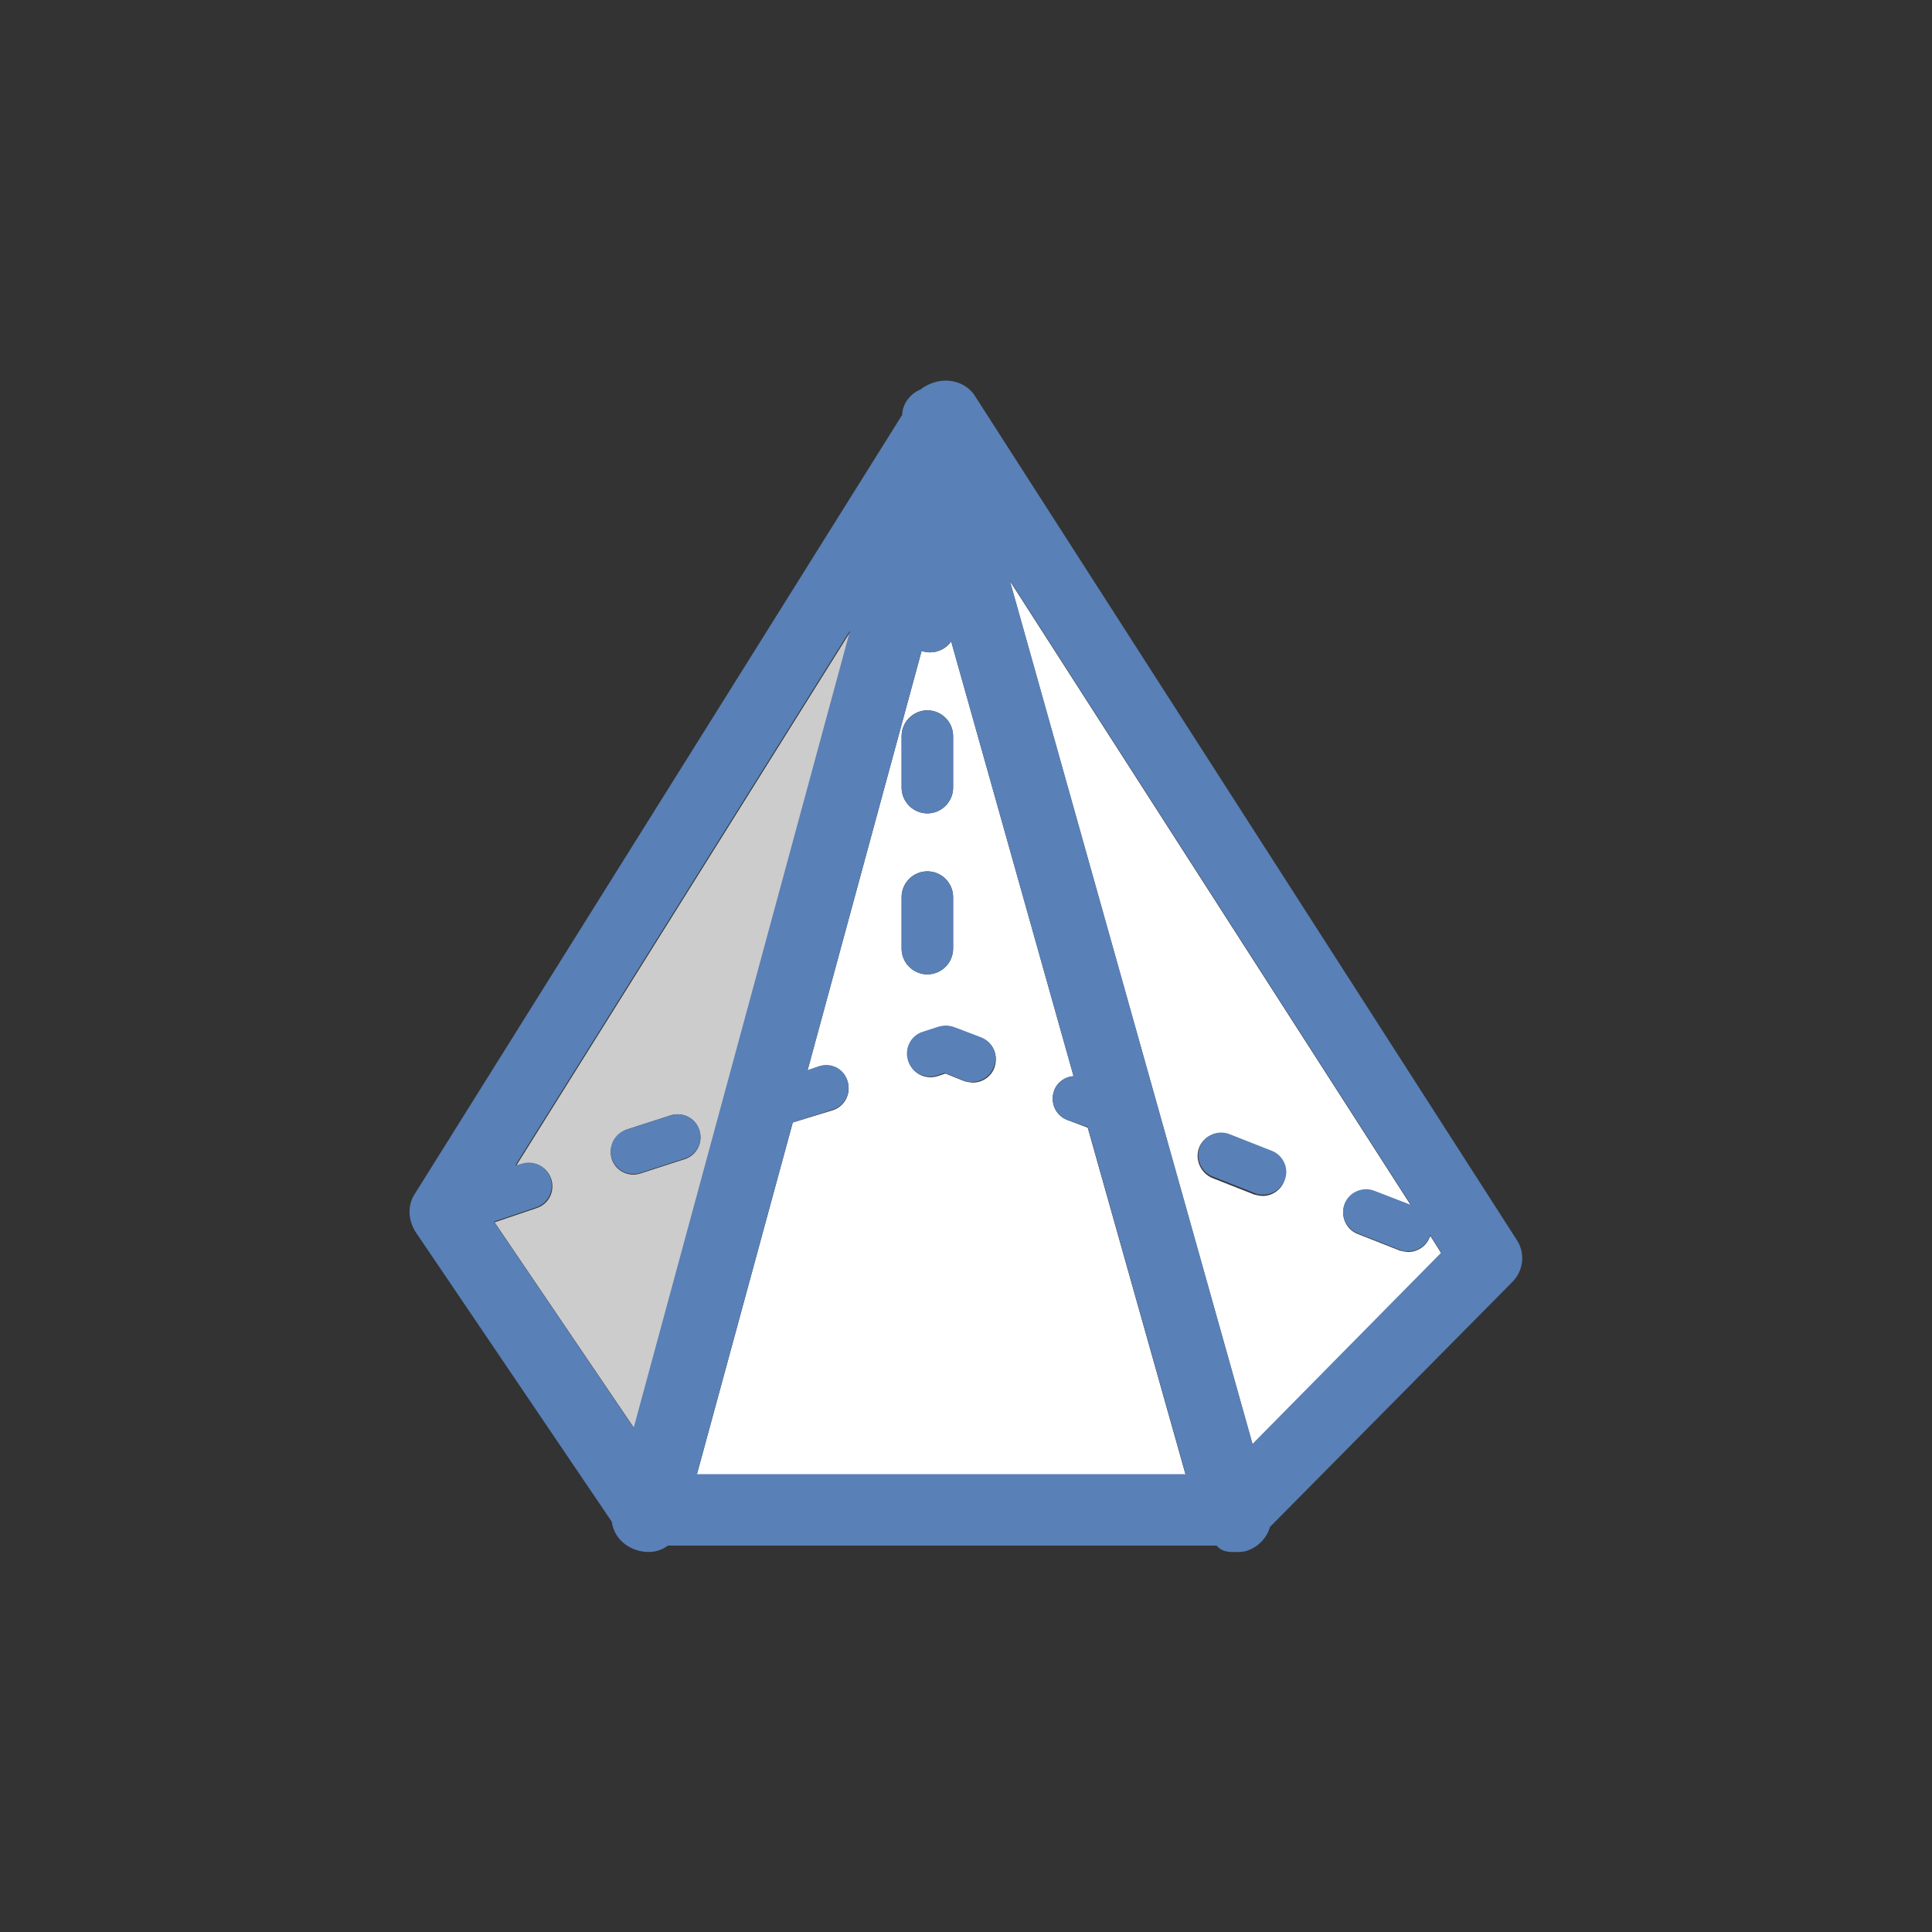 <?xml version="1.0" encoding="utf-8"?>
<!-- Generator: Adobe Illustrator 18.1.1, SVG Export Plug-In . SVG Version: 6.00 Build 0)  -->
<svg version="1.1" id="Layer_1" xmlns="http://www.w3.org/2000/svg" xmlns:xlink="http://www.w3.org/1999/xlink" x="0px" y="0px"
	 viewBox="0 0 300 300" enable-background="new 0 0 300 300" xml:space="preserve">
<rect x="0" y="0" width="300" height="300" fill="#333333" stroke="none"/>
<g>
	<path fill="#FFFFFF" d="M168.9,175.1l-3.2-1.2c-1.8-0.7-2.7-2.7-2-4.6c0.5-1.3,1.7-2.1,3-2.2l-19-67.5c-0.7,1-1.9,1.7-3.3,1.7
		c-0.5,0-0.9-0.1-1.3-0.2l-17.7,65.1l1.7-0.6c1.9-0.6,3.9,0.4,4.5,2.3c0.6,1.9-0.4,3.9-2.3,4.5l-6.2,1.9L108.2,229h75.9L168.9,175.1
		z M140,114.3c0-2.2,1.8-4,4-4s4,1.8,4,4v8c0,2.2-1.8,4-4,4s-4-1.8-4-4V114.3z M140,139.3c0-2.2,1.8-4,4-4s4,1.8,4,4v8
		c0,2.2-1.8,4-4,4s-4-1.8-4-4V139.3z M154.4,165.8c-0.5,1.4-1.9,2.3-3.3,2.3c-0.4,0-0.9-0.1-1.3-0.2l-3-1.2l-1.2,0.4
		c-1.9,0.6-3.9-0.4-4.5-2.3c-0.6-1.9,0.4-3.9,2.3-4.5l2.5-0.8c0.8-0.3,1.6-0.2,2.4,0.1l4.2,1.6C154.2,161.9,155.1,163.9,154.4,165.8
		z"/>
	<path fill="#FFFFFF" d="M223.8,194.6l-1.7-2.7c0,0.1,0,0.1-0.1,0.2c-0.5,1.4-1.9,2.3-3.3,2.3c-0.4,0-0.9-0.1-1.3-0.2l-6.6-2.6
		c-1.8-0.7-2.7-2.8-2-4.6c0.7-1.8,2.8-2.7,4.6-2l5.7,2.2l-62.3-97l37.7,134.1L223.8,194.6z M186.2,178.2c0.7-1.8,2.8-2.7,4.6-2
		l6.6,2.6c1.8,0.7,2.7,2.8,2,4.6c-0.5,1.4-1.9,2.3-3.3,2.3c-0.4,0-0.9-0.1-1.3-0.2l-6.6-2.6C186.4,182.1,185.5,180,186.2,178.2z"/>
	<path fill="#CCCCCC" d="M81.1,180.8c1.9-0.6,3.9,0.4,4.5,2.3c0.6,1.9-0.4,3.9-2.3,4.5l-6.5,2.2l21.7,32L132.1,98l-52,83.1
		L81.1,180.8z M97.3,175.4l6.8-2.2c1.9-0.6,3.9,0.4,4.5,2.3c0.6,1.9-0.4,3.9-2.3,4.5l-6.8,2.2c-0.4,0.1-0.7,0.2-1.1,0.2
		c-1.5,0-2.9-0.9-3.4-2.4C94.4,178.1,95.5,176.1,97.3,175.4z"/>
	<g>
		<path fill="#5980B7" d="M235.5,192.5l-84.1-131c-1-1.6-2.8-2.4-4.6-2.4c0,0,0,0,0,0c-1.4,0-2.9,0.6-3.9,1.4
			c-1.5,0.6-2.8,2.2-2.8,3.9v0l-75.7,121c-1.2,1.8-1,4.2,0.2,6l30.4,44.9c0.3,2.2,1.9,3.9,4.2,4.5c1.6,0.4,3.2,0.2,4.5-0.8h85.2
			c0.9,1,1.9,1,2.9,1c0.5,0,1,0,1.5-0.1c1.9-0.5,3.4-2,3.9-3.8l37.5-37.9C236.6,197.4,236.9,194.6,235.5,192.5z M98.4,221.7
			l-21.7-32l6.5-2.2c1.9-0.6,2.9-2.6,2.3-4.5c-0.6-1.9-2.6-2.9-4.5-2.3l-1,0.3l52-83.1L98.4,221.7z M108.2,229l14.9-54.7l6.2-2
			c1.9-0.6,2.9-2.6,2.3-4.5c-0.6-1.9-2.6-2.9-4.5-2.2l-1.7,0.6l17.7-65.1c0.4,0.1,0.9,0.2,1.3,0.2c1.3,0,2.5-0.7,3.3-1.7l19,67.5
			c-1.3,0.1-2.5,0.9-3,2.2c-0.7,1.8,0.2,3.9,2,4.6l3.2,1.1l15.2,53.9H108.2z M194.5,224.2L156.8,90.1l62.3,97l-5.7-2.2
			c-1.8-0.7-3.9,0.2-4.6,2c-0.7,1.8,0.2,3.9,2,4.6l6.6,2.6c0.4,0.2,0.9,0.2,1.3,0.2c1.4,0,2.8-0.9,3.3-2.3c0-0.1,0-0.1,0.1-0.2
			l1.7,2.7L194.5,224.2z"/>
		<path fill="#5980B7" d="M152.4,161.1l-4.2-1.6c-0.8-0.3-1.6-0.3-2.4-0.1l-2.5,0.8c-1.9,0.6-2.9,2.6-2.3,4.5
			c0.6,1.9,2.6,2.9,4.5,2.3l1.2-0.4l3,1.2c0.4,0.2,0.9,0.2,1.3,0.2c1.4,0,2.8-0.9,3.3-2.3C155.1,163.9,154.2,161.9,152.4,161.1z"/>
		<path fill="#5980B7" d="M197.5,178.7l-6.6-2.6c-1.8-0.7-3.9,0.2-4.6,2c-0.7,1.8,0.2,3.9,2,4.6l6.6,2.6c0.4,0.2,0.9,0.2,1.3,0.2
			c1.4,0,2.8-0.9,3.3-2.3C200.2,181.5,199.3,179.4,197.5,178.7z"/>
		<path fill="#5980B7" d="M108.6,175.5c-0.6-1.9-2.6-2.9-4.5-2.3l-6.8,2.2c-1.9,0.6-2.9,2.6-2.3,4.5c0.5,1.5,1.9,2.4,3.4,2.4
			c0.4,0,0.7-0.1,1.1-0.2l6.8-2.2C108.2,179.3,109.2,177.3,108.6,175.5z"/>
		<path fill="#5980B7" d="M144,151.3c2.2,0,4-1.8,4-4v-8c0-2.2-1.8-4-4-4s-4,1.8-4,4v8C140,149.5,141.8,151.3,144,151.3z"/>
		<path fill="#5980B7" d="M144,126.3c2.2,0,4-1.8,4-4v-8c0-2.2-1.8-4-4-4s-4,1.8-4,4v8C140,124.5,141.8,126.3,144,126.3z"/>
	</g>
</g>
</svg>
